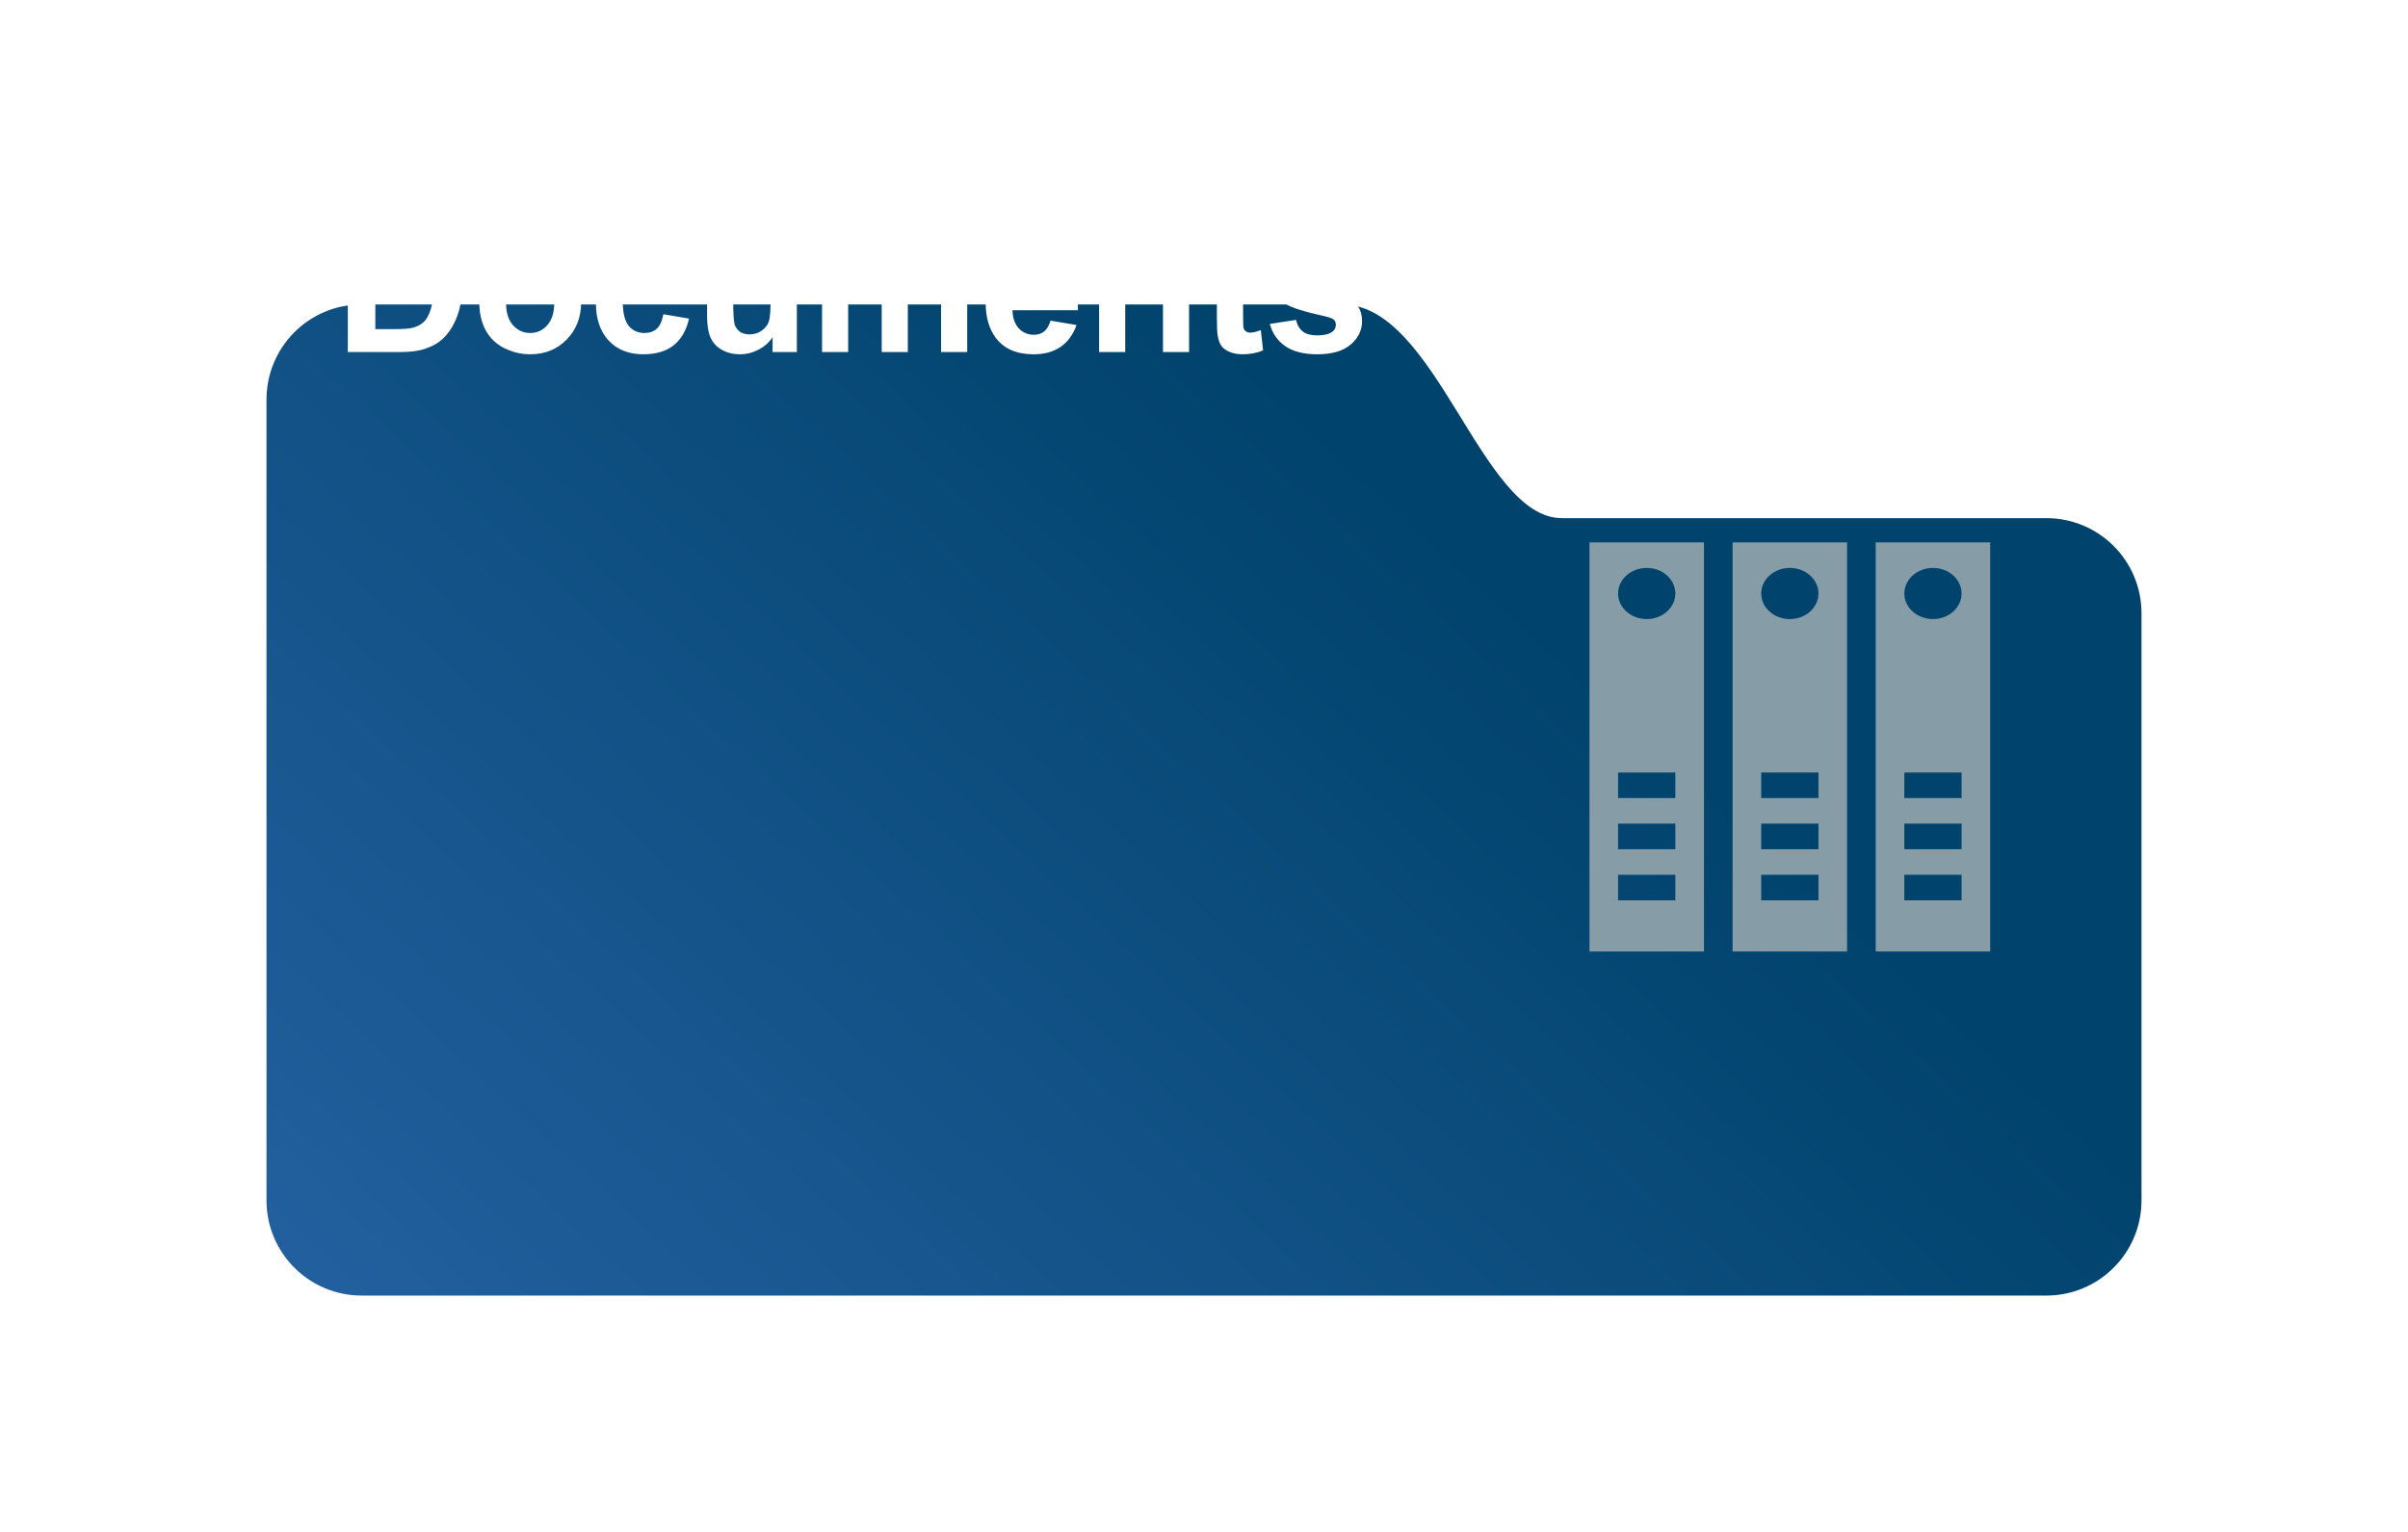 <svg width="253" height="161" viewBox="0 0 253 161" fill="none" xmlns="http://www.w3.org/2000/svg">
<g filter="url(#filter0_dd_2401_2955)">
<path d="M28 22C28 16.477 32.456 12 37.979 12C64.106 12 133.057 12 141.042 12C150.919 12 155.584 34.456 164.089 34.456C170.242 34.456 199.368 34.456 215.01 34.456C220.533 34.456 225 38.933 225 44.456V106.161C225 111.684 220.523 116.161 215 116.161H38C32.477 116.161 28 111.684 28 106.161V22Z" fill="url(#paint0_linear_2401_2955)"/>
</g>
<path d="M36.544 22.684H41.828C43.019 22.684 43.927 22.775 44.552 22.957C45.392 23.204 46.111 23.644 46.71 24.275C47.309 24.907 47.765 25.682 48.078 26.6C48.39 27.511 48.546 28.637 48.546 29.979C48.546 31.157 48.4 32.172 48.107 33.025C47.749 34.067 47.238 34.91 46.574 35.555C46.072 36.043 45.395 36.424 44.542 36.697C43.904 36.899 43.052 37 41.984 37H36.544V22.684ZM39.435 25.105V34.588H41.593C42.401 34.588 42.983 34.542 43.341 34.451C43.81 34.334 44.197 34.135 44.503 33.855C44.816 33.575 45.07 33.117 45.265 32.478C45.46 31.834 45.558 30.958 45.558 29.852C45.558 28.745 45.46 27.895 45.265 27.303C45.07 26.71 44.796 26.248 44.445 25.916C44.093 25.584 43.647 25.359 43.107 25.242C42.703 25.151 41.912 25.105 40.734 25.105H39.435ZM50.353 31.668C50.353 30.756 50.578 29.874 51.027 29.021C51.476 28.169 52.111 27.518 52.931 27.068C53.758 26.619 54.679 26.395 55.695 26.395C57.264 26.395 58.55 26.906 59.552 27.928C60.555 28.943 61.056 30.229 61.056 31.785C61.056 33.354 60.548 34.656 59.533 35.691C58.524 36.72 57.251 37.234 55.714 37.234C54.764 37.234 53.856 37.02 52.99 36.59C52.13 36.16 51.476 35.532 51.027 34.705C50.578 33.872 50.353 32.859 50.353 31.668ZM53.166 31.814C53.166 32.843 53.41 33.631 53.898 34.178C54.386 34.725 54.988 34.998 55.705 34.998C56.421 34.998 57.02 34.725 57.501 34.178C57.99 33.631 58.234 32.837 58.234 31.795C58.234 30.779 57.99 29.998 57.501 29.451C57.02 28.904 56.421 28.631 55.705 28.631C54.988 28.631 54.386 28.904 53.898 29.451C53.41 29.998 53.166 30.786 53.166 31.814ZM72.257 29.695L69.552 30.184C69.461 29.643 69.253 29.236 68.927 28.963C68.608 28.689 68.192 28.553 67.677 28.553C66.994 28.553 66.447 28.79 66.037 29.266C65.633 29.734 65.431 30.522 65.431 31.629C65.431 32.859 65.636 33.728 66.046 34.236C66.463 34.744 67.02 34.998 67.716 34.998C68.237 34.998 68.663 34.852 68.996 34.559C69.328 34.259 69.562 33.748 69.699 33.025L72.394 33.484C72.114 34.721 71.577 35.656 70.783 36.287C69.988 36.919 68.924 37.234 67.589 37.234C66.072 37.234 64.862 36.756 63.956 35.799C63.058 34.842 62.609 33.517 62.609 31.824C62.609 30.112 63.061 28.781 63.966 27.83C64.871 26.873 66.095 26.395 67.638 26.395C68.901 26.395 69.904 26.668 70.646 27.215C71.395 27.755 71.932 28.582 72.257 29.695ZM81.173 37V35.447C80.796 36.001 80.298 36.437 79.679 36.756C79.067 37.075 78.419 37.234 77.736 37.234C77.039 37.234 76.414 37.081 75.861 36.775C75.307 36.469 74.907 36.04 74.66 35.486C74.412 34.933 74.288 34.168 74.288 33.191V26.629H77.033V31.395C77.033 32.853 77.082 33.748 77.179 34.08C77.283 34.406 77.469 34.666 77.736 34.861C78.003 35.05 78.341 35.145 78.751 35.145C79.22 35.145 79.64 35.018 80.011 34.764C80.382 34.503 80.636 34.184 80.773 33.807C80.91 33.422 80.978 32.488 80.978 31.004V26.629H83.722V37H81.173ZM86.369 26.629H88.898V28.045C89.803 26.945 90.88 26.395 92.13 26.395C92.794 26.395 93.371 26.531 93.859 26.805C94.347 27.078 94.748 27.491 95.06 28.045C95.516 27.491 96.007 27.078 96.535 26.805C97.062 26.531 97.625 26.395 98.224 26.395C98.986 26.395 99.63 26.551 100.158 26.863C100.685 27.169 101.079 27.622 101.339 28.221C101.528 28.663 101.623 29.38 101.623 30.369V37H98.878V31.072C98.878 30.044 98.784 29.38 98.595 29.08C98.341 28.689 97.951 28.494 97.423 28.494C97.039 28.494 96.678 28.611 96.339 28.846C96.001 29.08 95.757 29.425 95.607 29.881C95.457 30.33 95.382 31.043 95.382 32.02V37H92.638V31.316C92.638 30.307 92.589 29.656 92.492 29.363C92.394 29.07 92.241 28.852 92.033 28.709C91.831 28.566 91.554 28.494 91.203 28.494C90.779 28.494 90.399 28.608 90.06 28.836C89.722 29.064 89.477 29.393 89.328 29.822C89.184 30.252 89.113 30.965 89.113 31.961V37H86.369V26.629ZM110.373 33.699L113.107 34.158C112.755 35.161 112.199 35.926 111.437 36.453C110.682 36.974 109.735 37.234 108.595 37.234C106.792 37.234 105.457 36.645 104.591 35.467C103.908 34.523 103.566 33.331 103.566 31.893C103.566 30.174 104.015 28.829 104.914 27.859C105.812 26.883 106.948 26.395 108.322 26.395C109.865 26.395 111.082 26.906 111.974 27.928C112.866 28.943 113.292 30.503 113.253 32.605H106.378C106.398 33.419 106.619 34.054 107.042 34.51C107.466 34.959 107.993 35.184 108.624 35.184C109.054 35.184 109.415 35.066 109.708 34.832C110.001 34.598 110.223 34.22 110.373 33.699ZM110.529 30.926C110.509 30.131 110.304 29.529 109.914 29.119C109.523 28.703 109.048 28.494 108.488 28.494C107.889 28.494 107.394 28.712 107.003 29.148C106.613 29.585 106.421 30.177 106.427 30.926H110.529ZM124.933 37H122.189V31.707C122.189 30.587 122.13 29.865 122.013 29.539C121.896 29.207 121.704 28.95 121.437 28.768C121.177 28.585 120.861 28.494 120.49 28.494C120.014 28.494 119.588 28.624 119.21 28.885C118.833 29.145 118.572 29.49 118.429 29.92C118.292 30.35 118.224 31.144 118.224 32.303V37H115.48V26.629H118.029V28.152C118.934 26.98 120.073 26.395 121.447 26.395C122.052 26.395 122.606 26.505 123.107 26.727C123.608 26.941 123.986 27.218 124.24 27.557C124.5 27.895 124.679 28.279 124.777 28.709C124.881 29.139 124.933 29.754 124.933 30.555V37ZM132.482 26.629V28.816H130.607V32.996C130.607 33.842 130.623 34.337 130.656 34.48C130.695 34.617 130.776 34.731 130.9 34.822C131.03 34.913 131.186 34.959 131.369 34.959C131.623 34.959 131.99 34.871 132.472 34.695L132.707 36.824C132.068 37.098 131.346 37.234 130.539 37.234C130.044 37.234 129.598 37.153 129.201 36.99C128.804 36.821 128.511 36.606 128.322 36.346C128.139 36.079 128.013 35.721 127.941 35.272C127.882 34.953 127.853 34.308 127.853 33.338V28.816H126.593V26.629H127.853V24.568L130.607 22.967V26.629H132.482ZM133.419 34.041L136.173 33.621C136.29 34.155 136.528 34.562 136.886 34.842C137.244 35.115 137.746 35.252 138.39 35.252C139.1 35.252 139.634 35.122 139.992 34.861C140.233 34.679 140.353 34.435 140.353 34.129C140.353 33.921 140.288 33.748 140.158 33.611C140.021 33.481 139.715 33.361 139.24 33.25C137.026 32.762 135.623 32.316 135.031 31.912C134.21 31.352 133.8 30.574 133.8 29.578C133.8 28.68 134.155 27.924 134.865 27.312C135.574 26.701 136.675 26.395 138.165 26.395C139.585 26.395 140.639 26.626 141.33 27.088C142.02 27.55 142.495 28.234 142.755 29.139L140.167 29.617C140.057 29.213 139.845 28.904 139.533 28.689C139.227 28.475 138.787 28.367 138.214 28.367C137.492 28.367 136.974 28.468 136.662 28.67C136.453 28.813 136.349 28.999 136.349 29.227C136.349 29.422 136.44 29.588 136.623 29.725C136.87 29.907 137.723 30.164 139.181 30.496C140.646 30.828 141.668 31.235 142.248 31.717C142.82 32.205 143.107 32.885 143.107 33.758C143.107 34.708 142.71 35.525 141.915 36.209C141.121 36.893 139.946 37.234 138.39 37.234C136.977 37.234 135.858 36.948 135.031 36.375C134.21 35.802 133.673 35.024 133.419 34.041Z" fill="white"/>
<path d="M179.03 57H167V100H179.03V57ZM176.022 94.625H170.007V91.938H176.022V94.625ZM176.022 89.25H170.007V86.562H176.022V89.25ZM176.022 83.875H170.007V81.188H176.022V83.875ZM173.015 65.062C171.355 65.062 170.007 63.858 170.007 62.375C170.007 60.892 171.355 59.688 173.015 59.688C174.675 59.688 176.022 60.892 176.022 62.375C176.022 63.858 174.675 65.062 173.015 65.062Z" fill="#869CA7"/>
<path d="M182.037 100H194.067V57H182.037V100ZM188.052 59.688C189.712 59.688 191.06 60.892 191.06 62.375C191.06 63.858 189.712 65.062 188.052 65.062C186.392 65.062 185.045 63.858 185.045 62.375C185.045 60.892 186.392 59.688 188.052 59.688ZM185.045 81.188H191.06V83.875H185.045V81.188ZM185.045 86.562H191.06V89.25H185.045V86.562ZM185.045 91.938H191.06V94.625H185.045V91.938Z" fill="#869CA7"/>
<path d="M209.104 57H197.074V100H209.104V57ZM206.097 94.625H200.082V91.938H206.097V94.625ZM206.097 89.25H200.082V86.562H206.097V89.25ZM206.097 83.875H200.082V81.188H206.097V83.875ZM203.089 65.062C201.429 65.062 200.082 63.858 200.082 62.375C200.082 60.892 201.429 59.688 203.089 59.688C204.749 59.688 206.097 60.892 206.097 62.375C206.097 63.858 204.749 65.062 203.089 65.062Z" fill="#869CA7"/>
<defs>
<filter id="filter0_dd_2401_2955" x="0" y="0" width="253" height="160.161" filterUnits="userSpaceOnUse" color-interpolation-filters="sRGB">
<feFlood flood-opacity="0" result="BackgroundImageFix"/>
<feColorMatrix in="SourceAlpha" type="matrix" values="0 0 0 0 0 0 0 0 0 0 0 0 0 0 0 0 0 0 127 0" result="hardAlpha"/>
<feMorphology radius="4" operator="erode" in="SourceAlpha" result="effect1_dropShadow_2401_2955"/>
<feOffset dy="4"/>
<feGaussianBlur stdDeviation="2"/>
<feComposite in2="hardAlpha" operator="out"/>
<feColorMatrix type="matrix" values="0 0 0 0 0.047 0 0 0 0 0.047 0 0 0 0 0.051 0 0 0 0.05 0"/>
<feBlend mode="normal" in2="BackgroundImageFix" result="effect1_dropShadow_2401_2955"/>
<feColorMatrix in="SourceAlpha" type="matrix" values="0 0 0 0 0 0 0 0 0 0 0 0 0 0 0 0 0 0 127 0" result="hardAlpha"/>
<feMorphology radius="4" operator="erode" in="SourceAlpha" result="effect2_dropShadow_2401_2955"/>
<feOffset dy="16"/>
<feGaussianBlur stdDeviation="16"/>
<feComposite in2="hardAlpha" operator="out"/>
<feColorMatrix type="matrix" values="0 0 0 0 0.047 0 0 0 0 0.047 0 0 0 0 0.051 0 0 0 0.1 0"/>
<feBlend mode="normal" in2="effect1_dropShadow_2401_2955" result="effect2_dropShadow_2401_2955"/>
<feBlend mode="normal" in="SourceGraphic" in2="effect2_dropShadow_2401_2955" result="shape"/>
</filter>
<linearGradient id="paint0_linear_2401_2955" x1="126.5" y1="12" x2="29.478" y2="117.52" gradientUnits="userSpaceOnUse">
<stop stop-color="#00436C"/>
<stop offset="1" stop-color="#2360A0"/>
</linearGradient>
</defs>
</svg>
